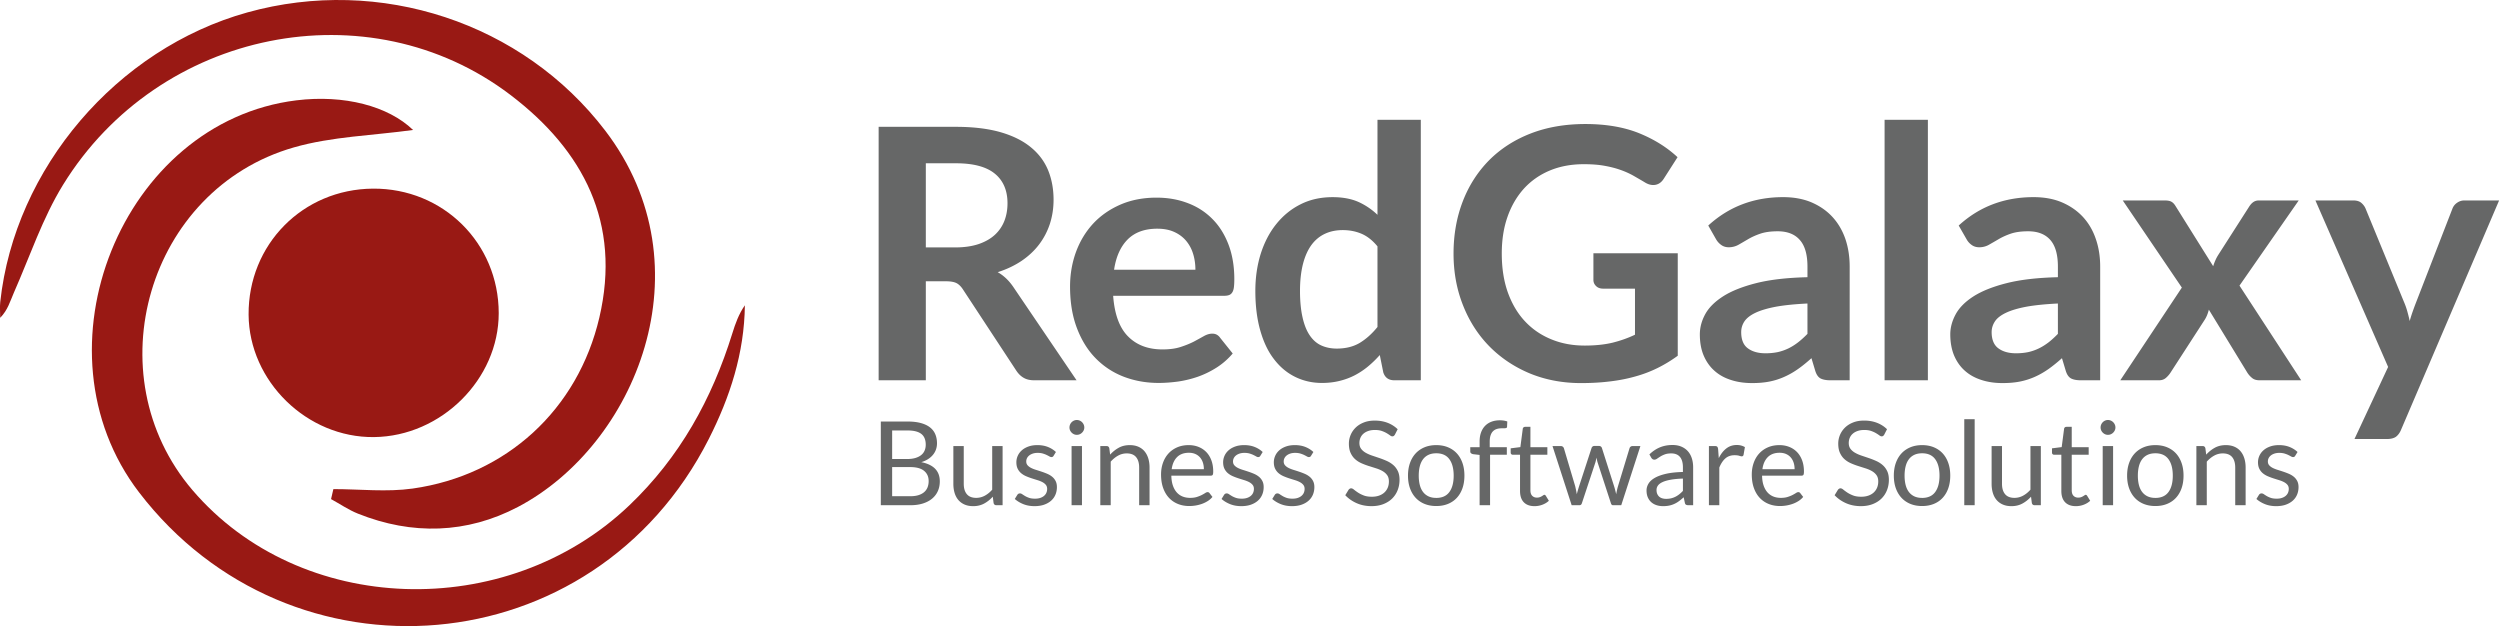 <svg xmlns="http://www.w3.org/2000/svg" xml:space="preserve" style="fill-rule:evenodd;clip-rule:evenodd;stroke-linejoin:round;stroke-miterlimit:2" viewBox="0 0 4617 1157"><path d="M0-266.31c-20.34 2.829-41.196 3.294-60.589 8.86-74.22 21.304-101.617 115.519-51.537 174.136 54.65 63.968 159.345 67.486 221.979 7.822 25.633-24.417 42.035-54.04 52.402-87.448 1.533-4.942 3.27-9.822 6.372-14.278-.276 24.277-7.533 46.648-18.363 67.992C91.712 6.16-62.408 18.047-139.207-82.1c-55.679-72.607-8.596-188.387 79.905-199.272 24.275-2.985 46.73 2.902 59.302 15.062" style="fill:#991914;fill-rule:nonzero" transform="matrix(3.634 0 0 3.634 762.84 1207.804)"/><path d="M0 237.497c13.454 0 27.133 1.587 40.322-.285 47.646-6.764 83.927-40.135 94.856-86.921 11.204-47.963-8.059-84.916-45.251-113.163C17.905-17.571-88.692 3.855-137.362 82.831c-10.435 16.934-16.856 36.355-24.952 54.706-1.899 4.303-3.09 8.919-7.011 12.914 0-2.695-.252-5.418.036-8.082C-161.932 74.431-110.06 13.705-43.676-4.764 23.694-23.508 96.263.41 138.206 55.383c52.923 69.361 15.21 159.884-44.432 191.188-25.914 13.602-53.73 14.434-81.286 3.394-4.775-1.913-9.12-4.901-13.664-7.393z" style="fill:#991914;fill-rule:nonzero" transform="matrix(3.634 0 0 3.634 615.666 40.225)"/><path d="M-.285-.001c-34.052-.248-63.408 28.655-63.477 62.498-.073 35.667 27.798 63.665 63.477 63.765 35.654.101 63.775-27.98 63.64-63.55C63.229 29.139 33.91.248-.285-.001" style="fill:#991914;fill-rule:nonzero" transform="scale(3.634 -3.634)rotate(.259 49233.399 42004.84)"/><path d="M2116.95 2307.75v14.12h-6.73v-36.15h11.03c2.47 0 4.58.26 6.34.76 1.76.51 3.2 1.22 4.32 2.14 1.13.92 1.95 2.01 2.48 3.29.52 1.27.78 2.68.78 4.21 0 1.22-.18 2.37-.53 3.45-.36 1.09-.88 2.07-1.55 2.95-.68.89-1.51 1.66-2.5 2.33-.99.66-2.12 1.2-3.39 1.6.85.48 1.58 1.17 2.2 2.07l9.05 13.35h-6.05c-.58 0-1.08-.11-1.49-.35-.41-.23-.75-.57-1.04-1l-7.6-11.57q-.42-.66-.93-.93c-.35-.18-.85-.27-1.52-.27zm0-4.83h4.2c1.27 0 2.37-.16 3.31-.47.94-.32 1.72-.76 2.33-1.32.6-.55 1.06-1.22 1.36-1.98.3-.77.45-1.61.45-2.53 0-1.83-.61-3.24-1.81-4.22-1.21-.99-3.06-1.48-5.54-1.48h-4.3zM2149.85 2295.82c1.62 0 3.1.26 4.46.78 1.36.51 2.53 1.27 3.51 2.26.99.99 1.75 2.21 2.3 3.65s.83 3.09.83 4.94c0 .46-.02.85-.06 1.16s-.12.55-.23.72c-.11.18-.25.3-.44.38-.18.07-.41.11-.7.11h-15.85c.19 2.63.9 4.57 2.13 5.8 1.23 1.24 2.87 1.85 4.9 1.85 1 0 1.86-.11 2.59-.35.72-.23 1.35-.49 1.9-.77.54-.29 1.01-.55 1.42-.78s.81-.35 1.19-.35c.25 0 .47.05.65.15s.34.24.47.43l1.8 2.25c-.68.8-1.45 1.47-2.3 2.01s-1.73.97-2.66 1.3c-.92.32-1.87.55-2.82.69-.96.13-1.89.2-2.79.2-1.78 0-3.44-.3-4.98-.89-1.53-.59-2.86-1.47-4-2.63-1.13-1.15-2.02-2.59-2.67-4.3-.65-1.7-.98-3.68-.98-5.93 0-1.75.29-3.4.85-4.94.57-1.54 1.38-2.88 2.44-4.03 1.06-1.14 2.35-2.04 3.88-2.71 1.52-.66 3.24-1 5.16-1m.12 4.43c-1.8 0-3.2.51-4.22 1.52-1.02 1.02-1.67 2.46-1.95 4.33h11.6c0-.8-.11-1.56-.33-2.27a5.2 5.2 0 0 0-1-1.86c-.45-.53-1.01-.95-1.7-1.26-.68-.31-1.48-.46-2.4-.46M2183.77 2321.87c-.8 0-1.32-.37-1.57-1.12l-.5-2.48c-.53.6-1.09 1.14-1.68 1.63-.58.48-1.21.9-1.88 1.25-.68.35-1.4.62-2.18.81-.77.19-1.61.29-2.51.29-1.4 0-2.68-.3-3.85-.88s-2.17-1.43-3.01-2.54c-.85-1.1-1.49-2.47-1.95-4.11-.46-1.63-.69-3.5-.69-5.6 0-1.9.26-3.67.77-5.3.52-1.63 1.26-3.05 2.23-4.25s2.12-2.14 3.47-2.81c1.35-.68 2.87-1.01 4.55-1.01 1.44 0 2.66.23 3.68.68a9.7 9.7 0 0 1 2.72 1.84v-13.55h6.18v37.15zm-8.22-4.52c1.28 0 2.37-.27 3.27-.8.9-.54 1.75-1.29 2.55-2.28v-11.5q-1.05-1.275-2.28-1.8c-.83-.35-1.72-.52-2.67-.52-.93 0-1.78.17-2.53.52-.76.35-1.4.88-1.93 1.59-.52.71-.93 1.61-1.21 2.7s-.43 2.38-.43 3.86c0 1.5.13 2.77.37 3.81.24 1.05.58 1.9 1.03 2.55.45.66 1 1.14 1.65 1.43s1.38.44 2.18.44M2210.92 2316.92c1.52 0 2.84-.14 3.97-.41 1.12-.28 2.19-.65 3.21-1.14v-6.57h-4.53c-.43 0-.77-.12-1.02-.37-.25-.24-.38-.53-.38-.88v-3.8h12.03v14.62c-.92.67-1.87 1.25-2.86 1.74s-2.05.9-3.18 1.21c-1.12.32-2.33.56-3.61.71-1.28.16-2.67.24-4.15.24-2.63 0-5.06-.46-7.28-1.37-2.21-.92-4.13-2.2-5.75-3.83-1.61-1.63-2.88-3.58-3.78-5.85-.91-2.27-1.37-4.74-1.37-7.42 0-2.72.45-5.21 1.33-7.48s2.14-4.21 3.76-5.85c1.63-1.63 3.6-2.9 5.91-3.8q3.48-1.35 7.8-1.35c2.95 0 5.51.44 7.67 1.31 2.16.88 3.98 2.02 5.48 3.42l-1.95 3.05c-.38.61-.89.92-1.52.92-.4 0-.81-.13-1.23-.4-.53-.32-1.08-.63-1.63-.95-.56-.31-1.18-.59-1.85-.82-.68-.24-1.44-.43-2.28-.58s-1.81-.22-2.91-.22c-1.78 0-3.4.3-4.84.9s-2.67 1.46-3.69 2.57c-1.01 1.12-1.8 2.46-2.35 4.03-.55 1.56-.82 3.31-.82 5.25 0 2.08.29 3.93.87 5.56.59 1.62 1.4 3 2.45 4.11 1.05 1.12 2.3 1.97 3.75 2.56 1.45.6 3.04.89 4.75.89M2248.72 2321.87h-2.77c-.58 0-1.04-.09-1.38-.26-.33-.18-.58-.53-.75-1.06l-.55-1.83c-.65.58-1.28 1.1-1.91 1.54-.62.44-1.27.81-1.94 1.11-.66.3-1.37.53-2.12.68s-1.58.22-2.5.22c-1.08 0-2.08-.14-3-.44-.92-.29-1.7-.72-2.36-1.31-.66-.58-1.17-1.31-1.54-2.17-.37-.87-.55-1.88-.55-3.03 0-.96.25-1.92.76-2.86s1.36-1.79 2.54-2.55 2.76-1.39 4.72-1.89c1.97-.5 4.41-.78 7.33-.85v-1.5c0-1.72-.36-2.99-1.09-3.81-.72-.83-1.78-1.24-3.16-1.24-1 0-1.83.12-2.5.35s-1.25.5-1.74.79-.94.55-1.36.79c-.42.23-.88.35-1.38.35-.41 0-.77-.11-1.07-.33-.3-.21-.54-.48-.73-.8l-1.12-1.97c2.95-2.7 6.51-4.05 10.67-4.05 1.5 0 2.84.24 4.02.73 1.17.5 2.17 1.18 2.98 2.05.82.88 1.44 1.92 1.87 3.14.42 1.22.63 2.55.63 4zm-12-3.85c.64 0 1.22-.06 1.75-.17.54-.12 1.04-.3 1.52-.53.47-.23.93-.52 1.37-.86s.89-.75 1.34-1.21v-4.33c-1.8.09-3.31.24-4.51.46-1.21.23-2.18.52-2.92.87-.73.35-1.25.76-1.56 1.22-.31.47-.46.98-.46 1.53 0 1.08.32 1.86.96 2.32.64.47 1.48.7 2.51.7M2253.7 2284.72h6.175v37.15h-6.175zM2284.45 2321.87h-2.78c-.58 0-1.04-.09-1.37-.26-.33-.18-.58-.53-.75-1.06l-.55-1.83c-.65.58-1.29 1.1-1.91 1.54-.63.44-1.27.81-1.94 1.11s-1.38.53-2.13.68-1.58.22-2.5.22c-1.08 0-2.08-.14-3-.44-.91-.29-1.7-.72-2.36-1.31-.66-.58-1.17-1.31-1.54-2.17-.36-.87-.55-1.88-.55-3.03 0-.96.26-1.92.77-2.86s1.35-1.79 2.53-2.55c1.19-.76 2.76-1.39 4.73-1.89s4.41-.78 7.32-.85v-1.5q0-2.58-1.08-3.81c-.73-.83-1.78-1.24-3.17-1.24-1 0-1.83.12-2.5.35-.66.23-1.24.5-1.73.79s-.95.55-1.37.79c-.41.23-.87.35-1.37.35q-.63 0-1.08-.33c-.3-.21-.54-.48-.72-.8l-1.13-1.97q4.425-4.05 10.68-4.05c1.5 0 2.84.24 4.01.73 1.18.5 2.17 1.18 2.99 2.05.82.88 1.44 1.92 1.86 3.14.43 1.22.64 2.55.64 4zm-12-3.85c.63 0 1.22-.06 1.75-.17.53-.12 1.04-.3 1.51-.53.48-.23.93-.52 1.38-.86.44-.34.88-.75 1.33-1.21v-4.33c-1.8.09-3.3.24-4.51.46q-1.815.345-2.91.87c-.73.35-1.26.76-1.56 1.22-.31.47-.47.98-.47 1.53 0 1.08.33 1.86.97 2.32.64.47 1.48.7 2.51.7M2296.1 2308.65l-8.43-12.43h5.95c.45 0 .79.06 1 .19.22.12.41.33.58.61l5.37 8.58c.09-.29.19-.57.32-.85.12-.29.28-.57.46-.85l4.32-6.75c.2-.32.41-.55.63-.7s.48-.23.8-.23h5.67l-8.45 12.15 8.8 13.5h-5.95c-.45 0-.81-.11-1.08-.35-.28-.23-.51-.5-.69-.8l-5.45-8.92q-.225.9-.63 1.5l-4.8 7.42c-.18.29-.4.55-.67.79s-.6.36-1 .36h-5.53zM2327.37 2328.92c-.18.44-.42.76-.71.99-.29.22-.74.34-1.34.34h-4.6l4.8-10.28-10.37-23.75h5.4c.5 0 .88.12 1.15.35s.47.5.6.8l5.47 13.3c.19.44.35.88.48 1.35s.25.93.35 1.4c.13-.48.28-.95.44-1.4s.33-.91.51-1.37l5.15-13.28c.13-.33.35-.61.66-.82.31-.22.66-.33 1.04-.33h4.95z" style="fill:#666767;fill-rule:nonzero" transform="matrix(12.948 0 0 12.948 -25700.457 -29361.277)"/><path d="M2255.42 2271.96v-191.07h60.93c11.73 0 21.85 1.16 30.33 3.47 8.49 2.31 15.47 5.6 20.94 9.86 5.46 4.27 9.51 9.49 12.13 15.67s3.93 13.13 3.93 20.87c0 4.71-.73 9.24-2.2 13.6-1.46 4.35-3.68 8.4-6.66 12.13s-6.71 7.07-11.2 10-9.76 5.33-15.8 7.2c13.95 2.76 24.49 7.78 31.6 15.07s10.66 16.89 10.66 28.8c0 8.09-1.48 15.46-4.46 22.13s-7.34 12.4-13.07 17.2-12.75 8.51-21.07 11.13c-8.31 2.63-17.8 3.94-28.46 3.94zm25.86-87.07v66.53h41.34c7.37 0 13.71-.84 19-2.53s9.64-4.07 13.06-7.13c3.43-3.07 5.94-6.71 7.54-10.94 1.6-4.22 2.4-8.86 2.4-13.93q0-14.805-10.47-23.4c-6.98-5.73-17.53-8.6-31.67-8.6zm0-18.4h34.14q10.935 0 18.93-2.4c5.33-1.6 9.76-3.82 13.27-6.67 3.51-2.84 6.11-6.28 7.8-10.33 1.69-4.04 2.53-8.47 2.53-13.27 0-11.2-3.38-19.42-10.13-24.66-6.76-5.25-17.25-7.87-31.47-7.87h-35.07zM2444.75 2136.89v86.13c0 10.23 2.36 18.14 7.07 23.74q7.065 8.4 21.33 8.4c6.93 0 13.47-1.65 19.6-4.94s11.78-7.86 16.93-13.73v-99.6h23.74v135.07h-14.14c-3.37 0-5.51-1.65-6.4-4.94l-1.86-14.53c-5.87 6.49-12.45 11.71-19.74 15.67-7.29 3.95-15.64 5.93-25.06 5.93-7.38 0-13.89-1.22-19.54-3.67-5.64-2.44-10.37-5.89-14.2-10.33-3.82-4.44-6.68-9.82-8.6-16.13-1.91-6.31-2.86-13.29-2.86-20.94v-86.13zM2649.82 2159.16c-1.07 1.95-2.71 2.93-4.94 2.93q-1.995 0-4.53-1.47c-1.69-.97-3.75-2.06-6.2-3.26-2.44-1.2-5.35-2.31-8.73-3.34q-5.07-1.53-12-1.53-6 0-10.8 1.53c-3.2 1.03-5.94 2.43-8.2 4.2-2.27 1.78-4 3.85-5.2 6.2-1.2 2.36-1.8 4.92-1.8 7.67q0 5.205 3 8.67c2 2.31 4.64 4.31 7.93 6s7.02 3.17 11.2 4.46q6.27 1.935 12.87 4.14c4.4 1.46 8.69 3.09 12.86 4.86 4.18 1.78 7.92 4 11.2 6.67 3.29 2.67 5.94 5.93 7.94 9.8s3 8.51 3 13.93c0 6.23-1.11 11.98-3.34 17.27-2.22 5.29-5.51 9.87-9.86 13.73-4.36 3.87-9.69 6.91-16 9.14q-9.465 3.33-21.87 3.33c-9.42 0-17.96-1.53-25.6-4.6s-14.13-7-19.47-11.8l5.6-9.07c.72-1.15 1.56-2.04 2.54-2.66.97-.62 2.26-.94 3.86-.94s3.29.63 5.07 1.87c1.78 1.25 3.93 2.62 6.47 4.13 2.53 1.51 5.6 2.89 9.2 4.14q5.4 1.86 13.53 1.86c4.62 0 8.67-.6 12.13-1.8q5.205-1.8 8.67-4.86c2.31-2.05 4.02-4.4 5.13-7.07 1.12-2.67 1.67-5.51 1.67-8.53q0-5.61-3-9.27c-2-2.44-4.64-4.53-7.93-6.27-3.29-1.73-7.05-3.24-11.27-4.53s-8.53-2.64-12.93-4.07c-4.4-1.42-8.71-3.04-12.94-4.86-4.22-1.83-7.97-4.11-11.26-6.87-3.29-2.75-5.94-6.15-7.94-10.2q-3-6.06-3-14.73c0-5.16 1.07-10.11 3.2-14.87 2.14-4.75 5.25-8.93 9.34-12.53s9.11-6.47 15.06-8.6c5.96-2.14 12.76-3.2 20.4-3.2q13.335 0 23.94 4.2c7.06 2.8 13.17 6.64 18.33 11.53zM2714.62 2136.89v135.07h-23.74v-135.07zm5.33-42.4c0 2.31-.47 4.47-1.4 6.47s-2.18 3.78-3.73 5.33a17.4 17.4 0 0 1-5.4 3.67c-2.05.89-4.22 1.33-6.54 1.33-2.31 0-4.46-.44-6.46-1.33s-3.78-2.11-5.34-3.67a17.6 17.6 0 0 1-3.66-5.33c-.89-2-1.34-4.16-1.34-6.47s.45-4.51 1.34-6.6a17.3 17.3 0 0 1 3.66-5.47q2.34-2.325 5.34-3.66c2-.89 4.15-1.34 6.46-1.34 2.32 0 4.49.45 6.54 1.34q3.06 1.335 5.4 3.66a18.2 18.2 0 0 1 3.73 5.47c.93 2.09 1.4 4.29 1.4 6.6M2756.48 2271.96v-135.07h14.14c3.37 0 5.51 1.64 6.4 4.93l1.86 14.67c5.87-6.49 12.43-11.73 19.67-15.73 7.25-4 15.62-6 25.13-6 7.38 0 13.89 1.22 19.54 3.66 5.64 2.45 10.35 5.92 14.13 10.4 3.78 4.49 6.64 9.89 8.6 16.2 1.96 6.32 2.93 13.29 2.93 20.94v86h-23.73v-86c0-10.22-2.33-18.16-7-23.8-4.67-5.65-11.8-8.47-21.4-8.47-7.02 0-13.58 1.69-19.67 5.07s-11.71 7.95-16.86 13.73v99.47zM2958.22 2134.76c8.09 0 15.55 1.35 22.4 4.06 6.84 2.71 12.75 6.63 17.73 11.74q7.47 7.665 11.67 18.93c2.8 7.51 4.2 16.07 4.2 25.67 0 3.73-.4 6.22-1.2 7.46-.8 1.25-2.31 1.87-4.54 1.87h-89.86c.18 8.53 1.33 15.96 3.46 22.27 2.14 6.31 5.07 11.58 8.8 15.8 3.74 4.22 8.18 7.37 13.34 9.46 5.15 2.09 10.93 3.14 17.33 3.14 5.96 0 11.09-.69 15.4-2.07q6.465-2.07 11.13-4.47c3.12-1.6 5.72-3.09 7.8-4.46q3.135-2.07 5.4-2.07c1.96 0 3.47.76 4.54 2.27l6.66 8.66q-4.395 5.34-10.53 9.27a66 66 0 0 1-13.13 6.47 84 84 0 0 1-14.47 3.8c-4.98.84-9.91 1.26-14.8 1.26-9.33 0-17.93-1.57-25.8-4.73s-14.67-7.78-20.4-13.87c-5.73-6.08-10.2-13.62-13.4-22.6q-4.8-13.455-4.8-30.93c0-9.42 1.45-18.22 4.33-26.4 2.89-8.18 7.05-15.27 12.47-21.27s12.04-10.71 19.87-14.13q11.73-5.13 26.4-5.13m.53 17.46c-11.47 0-20.49 3.31-27.07 9.94-6.57 6.62-10.66 15.8-12.26 27.53h73.46c0-5.51-.75-10.55-2.26-15.13s-3.74-8.54-6.67-11.87-6.51-5.91-10.73-7.73c-4.23-1.82-9.05-2.74-14.47-2.74M3121.82 2159.16c-1.07 1.95-2.71 2.93-4.94 2.93q-1.995 0-4.53-1.47c-1.69-.97-3.75-2.06-6.2-3.26-2.44-1.2-5.35-2.31-8.73-3.34q-5.07-1.53-12-1.53-6 0-10.8 1.53c-3.2 1.03-5.94 2.43-8.2 4.2-2.27 1.78-4 3.85-5.2 6.2-1.2 2.36-1.8 4.92-1.8 7.67q0 5.205 3 8.67c2 2.31 4.64 4.31 7.93 6s7.02 3.17 11.2 4.46q6.27 1.935 12.87 4.14c4.4 1.46 8.69 3.09 12.86 4.86 4.18 1.78 7.92 4 11.2 6.67 3.29 2.67 5.94 5.93 7.94 9.8s3 8.51 3 13.93c0 6.23-1.11 11.98-3.34 17.27-2.22 5.29-5.51 9.87-9.86 13.73-4.36 3.87-9.69 6.91-16 9.14q-9.465 3.33-21.87 3.33c-9.42 0-17.96-1.53-25.6-4.6s-14.13-7-19.47-11.8l5.6-9.07c.72-1.15 1.56-2.04 2.54-2.66.97-.62 2.26-.94 3.86-.94s3.29.63 5.07 1.87c1.78 1.25 3.93 2.62 6.47 4.13 2.53 1.51 5.6 2.89 9.2 4.14q5.4 1.86 13.53 1.86c4.62 0 8.67-.6 12.13-1.8q5.205-1.8 8.67-4.86c2.31-2.05 4.02-4.4 5.13-7.07 1.12-2.67 1.67-5.51 1.67-8.53q0-5.61-3-9.27c-2-2.44-4.64-4.53-7.93-6.27-3.29-1.73-7.05-3.24-11.27-4.53s-8.53-2.64-12.93-4.07c-4.4-1.42-8.71-3.04-12.94-4.86-4.22-1.83-7.97-4.11-11.26-6.87-3.29-2.75-5.94-6.15-7.94-10.2q-3-6.06-3-14.73c0-5.16 1.07-10.11 3.2-14.87 2.14-4.75 5.25-8.93 9.34-12.53s9.11-6.47 15.06-8.6c5.96-2.14 12.76-3.2 20.4-3.2q13.335 0 23.94 4.2c7.06 2.8 13.17 6.64 18.33 11.53zM3237.55 2159.16c-1.07 1.95-2.71 2.93-4.93 2.93-1.34 0-2.85-.49-4.54-1.47-1.69-.97-3.75-2.06-6.2-3.26-2.44-1.2-5.35-2.31-8.73-3.34q-5.07-1.53-12-1.53-6 0-10.8 1.53c-3.2 1.03-5.93 2.43-8.2 4.2-2.27 1.78-4 3.85-5.2 6.2-1.2 2.36-1.8 4.92-1.8 7.67q0 5.205 3 8.67c2 2.31 4.65 4.31 7.93 6 3.29 1.69 7.03 3.17 11.2 4.46q6.27 1.935 12.87 4.14c4.4 1.46 8.69 3.09 12.87 4.86 4.18 1.78 7.91 4 11.2 6.67s5.93 5.93 7.93 9.8 3 8.51 3 13.93c0 6.23-1.11 11.98-3.33 17.27s-5.51 9.87-9.87 13.73c-4.35 3.87-9.69 6.91-16 9.14q-9.465 3.33-21.87 3.33c-9.42 0-17.95-1.53-25.6-4.6-7.64-3.07-14.13-7-19.46-11.8l5.6-9.07c.71-1.15 1.55-2.04 2.53-2.66s2.27-.94 3.87-.94 3.29.63 5.06 1.87c1.78 1.25 3.94 2.62 6.47 4.13s5.6 2.89 9.2 4.14q5.4 1.86 13.53 1.86c4.63 0 8.67-.6 12.14-1.8 3.46-1.2 6.35-2.82 8.66-4.86 2.31-2.05 4.03-4.4 5.14-7.07s1.66-5.51 1.66-8.53q0-5.61-3-9.27c-2-2.44-4.64-4.53-7.93-6.27-3.29-1.73-7.04-3.24-11.27-4.53-4.22-1.29-8.53-2.64-12.93-4.07q-6.6-2.13-12.93-4.86c-4.22-1.83-7.98-4.11-11.27-6.87-3.29-2.75-5.93-6.15-7.93-10.2q-3-6.06-3-14.73c0-5.16 1.06-10.11 3.2-14.87 2.13-4.75 5.24-8.93 9.33-12.53s9.11-6.47 15.07-8.6c5.95-2.14 12.75-3.2 20.4-3.2 8.89 0 16.86 1.4 23.93 4.2s13.18 6.64 18.33 11.53zM3429.02 2110.76c-.8 1.33-1.65 2.33-2.54 3-.88.66-2.04 1-3.46 1-1.51 0-3.27-.76-5.27-2.27s-4.53-3.18-7.6-5-6.76-3.49-11.07-5-9.53-2.27-15.66-2.27c-5.78 0-10.89.78-15.34 2.34q-6.66 2.325-11.13 6.33c-2.98 2.67-5.22 5.8-6.73 9.4s-2.27 7.49-2.27 11.67q0 7.995 3.93 13.26c2.63 3.52 6.09 6.52 10.4 9 4.32 2.49 9.2 4.65 14.67 6.47q8.205 2.73 16.8 5.67 8.595 2.925 16.8 6.6c5.47 2.44 10.36 5.53 14.67 9.26 4.31 3.74 7.77 8.31 10.4 13.74 2.62 5.42 3.93 12.09 3.93 20 0 8.35-1.42 16.2-4.27 23.53-2.84 7.33-7 13.71-12.46 19.13-5.47 5.43-12.18 9.69-20.14 12.8-7.95 3.11-17 4.67-27.13 4.67-12.35 0-23.62-2.24-33.8-6.73s-18.87-10.56-26.07-18.2l7.47-12.27c.71-.98 1.58-1.8 2.6-2.47 1.02-.66 2.16-1 3.4-1 1.87 0 4 1 6.4 3q3.6 3 9 6.6c3.6 2.4 7.96 4.6 13.07 6.6s11.35 3 18.73 3c6.13 0 11.6-.84 16.4-2.53s8.87-4.07 12.2-7.13c3.33-3.07 5.89-6.74 7.67-11 1.77-4.27 2.66-9.03 2.66-14.27 0-5.78-1.31-10.51-3.93-14.2s-6.07-6.78-10.33-9.27c-4.27-2.48-9.14-4.6-14.6-6.33-5.47-1.73-11.07-3.51-16.8-5.33a168 168 0 0 1-16.8-6.34c-5.47-2.4-10.34-5.51-14.6-9.33-4.27-3.82-7.71-8.6-10.34-14.33-2.62-5.74-3.93-12.82-3.93-21.27 0-6.76 1.31-13.29 3.93-19.6q3.945-9.465 11.4-16.8c4.98-4.89 11.14-8.8 18.47-11.73 7.33-2.94 15.76-4.4 25.27-4.4 10.66 0 20.4 1.69 29.2 5.06 8.8 3.38 16.49 8.27 23.06 14.67zM3523.42 2134.76c9.86 0 18.78 1.64 26.73 4.93 7.96 3.29 14.71 7.96 20.27 14 5.55 6.05 9.82 13.36 12.8 21.93 2.98 8.58 4.46 18.16 4.46 28.74 0 10.66-1.48 20.26-4.46 28.8-2.98 8.53-7.25 15.82-12.8 21.86-5.56 6.05-12.31 10.69-20.27 13.94-7.95 3.24-16.87 4.86-26.73 4.86-9.87 0-18.78-1.62-26.74-4.86-7.95-3.25-14.73-7.89-20.33-13.94-5.6-6.04-9.91-13.33-12.93-21.86-3.03-8.54-4.54-18.14-4.54-28.8 0-10.58 1.51-20.16 4.54-28.74q4.53-12.855 12.93-21.93c5.6-6.04 12.38-10.71 20.33-14 7.96-3.29 16.87-4.93 26.74-4.93m0 120.53c13.33 0 23.29-4.47 29.86-13.4 6.58-8.93 9.87-21.4 9.87-37.4 0-16.09-3.29-28.62-9.87-37.6-6.57-8.98-16.53-13.47-29.86-13.47-6.76 0-12.62 1.16-17.6 3.47s-9.14 5.64-12.47 10-5.82 9.71-7.47 16.07c-1.64 6.35-2.46 13.53-2.46 21.53s.82 15.16 2.46 21.47q2.475 9.465 7.47 15.93c3.33 4.31 7.49 7.62 12.47 9.93 4.98 2.32 10.84 3.47 17.6 3.47M3622.35 2271.96v-114.8l-14.93-1.74c-1.87-.44-3.4-1.13-4.6-2.06-1.2-.94-1.8-2.29-1.8-4.07v-9.73h21.33v-13.07c0-7.73 1.09-14.6 3.27-20.6s5.29-11.07 9.33-15.2 8.91-7.27 14.6-9.4 12.09-3.2 19.2-3.2c6.05 0 11.64.89 16.8 2.67l-.53 11.86c-.09 1.78-.85 2.85-2.27 3.2q-2.13.54-6 .54h-4.13c-4.09 0-7.8.53-11.14 1.6-3.33 1.06-6.2 2.8-8.6 5.2s-4.24 5.55-5.53 9.46-1.93 8.76-1.93 14.54v12.4h39.06v17.2h-38.26v115.2zM3747.82 2274.09c-10.67 0-18.87-2.98-24.6-8.93-5.74-5.96-8.6-14.54-8.6-25.74v-82.66h-16.27c-1.42 0-2.62-.42-3.6-1.27q-1.47-1.26-1.47-3.93v-9.47l22.14-2.8 5.46-41.73c.18-1.34.76-2.42 1.74-3.27.98-.84 2.22-1.27 3.73-1.27h12v46.54h38.67v17.2h-38.67v81.06c0 5.69 1.38 9.92 4.13 12.67 2.76 2.76 6.32 4.13 10.67 4.13 2.49 0 4.65-.33 6.47-1 1.82-.66 3.4-1.4 4.73-2.2s2.47-1.53 3.4-2.2c.93-.66 1.76-1 2.47-1 1.24 0 2.35.76 3.33 2.27l6.93 11.33c-4.09 3.83-9.02 6.83-14.8 9a50.2 50.2 0 0 1-17.86 3.27M3788.75 2136.89h18.67q2.925 0 4.8 1.47c1.24.98 2.09 2.13 2.53 3.46l25.87 86.94c.71 3.2 1.37 6.29 2 9.26.62 2.98 1.15 5.98 1.6 9q1.065-4.53 2.4-9c.89-2.97 1.82-6.06 2.8-9.26l28.53-87.47c.44-1.33 1.22-2.44 2.33-3.33s2.52-1.34 4.2-1.34h10.27c1.78 0 3.24.45 4.4 1.34q1.74 1.335 2.4 3.33l27.87 87.47c.97 3.11 1.84 6.17 2.6 9.2.75 3.02 1.49 6 2.2 8.93.44-2.93 1.02-6 1.73-9.2s1.47-6.18 2.27-8.93l26.4-86.94c.44-1.42 1.29-2.6 2.53-3.53s2.71-1.4 4.4-1.4h17.87l-43.74 135.07h-18.8c-2.31 0-3.91-1.51-4.8-4.54l-29.86-91.6a52 52 0 0 1-1.74-6.2c-.44-2.09-.88-4.15-1.33-6.2-.44 2.05-.89 4.14-1.33 6.27-.45 2.13-1.02 4.22-1.74 6.27l-30.26 91.46c-.98 3.03-2.8 4.54-5.47 4.54h-17.87zM4109.82 2271.96h-10.54c-2.31 0-4.17-.36-5.6-1.07-1.42-.71-2.35-2.22-2.8-4.53l-2.66-12.54c-3.56 3.2-7.02 6.07-10.4 8.6a59 59 0 0 1-10.67 6.4c-3.73 1.74-7.71 3.05-11.93 3.94-4.23.89-8.91 1.33-14.07 1.33-5.24 0-10.16-.73-14.73-2.2q-6.87-2.205-11.94-6.6c-3.37-2.93-6.06-6.64-8.06-11.13s-3-9.8-3-15.94c0-5.33 1.46-10.46 4.4-15.4 2.93-4.93 7.66-9.31 14.2-13.13 6.53-3.82 15.09-6.95 25.66-9.4 10.58-2.44 23.52-3.84 38.8-4.2v-10.53c0-10.49-2.24-18.42-6.73-23.8s-11.13-8.07-19.93-8.07c-5.78 0-10.65.73-14.6 2.2-3.96 1.47-7.38 3.11-10.27 4.93-2.89 1.83-5.38 3.47-7.47 4.94-2.09 1.46-4.15 2.2-6.2 2.2-1.6 0-3-.43-4.2-1.27a9.6 9.6 0 0 1-2.86-3.13l-4.27-7.6c7.47-7.2 15.51-12.58 24.13-16.14 8.63-3.55 18.18-5.33 28.67-5.33 7.56 0 14.27 1.25 20.13 3.73 5.87 2.49 10.8 5.96 14.8 10.4 4 4.45 7.03 9.83 9.07 16.14 2.05 6.31 3.07 13.24 3.07 20.8zm-61.6-14.54c4.17 0 8-.42 11.46-1.26 3.47-.85 6.74-2.05 9.8-3.6 3.07-1.56 6-3.45 8.8-5.67s5.54-4.75 8.2-7.6v-28.13c-10.93.35-20.22 1.22-27.86 2.6-7.65 1.38-13.87 3.17-18.67 5.4q-7.2 3.33-10.47 7.86c-2.17 3.03-3.26 6.4-3.26 10.14 0 3.55.58 6.62 1.73 9.2 1.16 2.57 2.71 4.69 4.67 6.33 1.95 1.65 4.26 2.84 6.93 3.6s5.56 1.13 8.67 1.13M4145.82 2271.96v-135.07h13.6c2.57 0 4.35.49 5.33 1.47s1.65 2.66 2 5.06l1.6 21.07c4.62-9.42 10.33-16.78 17.13-22.07 6.8-5.28 14.78-7.93 23.94-7.93 3.73 0 7.11.42 10.13 1.27 3.02.84 5.82 2.02 8.4 3.53l-3.07 17.73c-.62 2.23-2 3.34-4.13 3.34-1.24 0-3.15-.43-5.73-1.27s-6.18-1.27-10.8-1.27c-8.27 0-15.18 2.4-20.74 7.2-5.55 4.8-10.2 11.78-13.93 20.94v86zM4306.75 2134.76c8.09 0 15.56 1.35 22.4 4.06s12.76 6.63 17.73 11.74q7.47 7.665 11.67 18.93c2.8 7.51 4.2 16.07 4.2 25.67 0 3.73-.4 6.22-1.2 7.46-.8 1.25-2.31 1.87-4.53 1.87h-89.87c.18 8.53 1.33 15.96 3.47 22.27 2.13 6.31 5.06 11.58 8.8 15.8 3.73 4.22 8.18 7.37 13.33 9.46 5.16 2.09 10.93 3.14 17.33 3.14 5.96 0 11.09-.69 15.4-2.07 4.32-1.38 8.03-2.87 11.14-4.47s5.71-3.09 7.8-4.46q3.135-2.07 5.4-2.07c1.95 0 3.46.76 4.53 2.27l6.67 8.66c-2.94 3.56-6.45 6.65-10.54 9.27a65.4 65.4 0 0 1-13.13 6.47 84 84 0 0 1-14.47 3.8c-4.97.84-9.91 1.26-14.8 1.26-9.33 0-17.93-1.57-25.8-4.73-7.86-3.16-14.66-7.78-20.4-13.87-5.73-6.08-10.2-13.62-13.4-22.6q-4.8-13.455-4.8-30.93c0-9.42 1.45-18.22 4.34-26.4s7.04-15.27 12.46-21.27c5.43-6 12.05-10.71 19.87-14.13q11.73-5.13 26.4-5.13m.53 17.46c-11.46 0-20.48 3.31-27.06 9.94-6.58 6.62-10.67 15.8-12.27 27.53h73.47c0-5.51-.76-10.55-2.27-15.13s-3.73-8.54-6.67-11.87c-2.93-3.33-6.51-5.91-10.73-7.73s-9.04-2.74-14.47-2.74M4546.08 2110.76c-.8 1.33-1.64 2.33-2.53 3-.89.66-2.04 1-3.47 1-1.51 0-3.26-.76-5.26-2.27s-4.54-3.18-7.6-5c-3.07-1.82-6.76-3.49-11.07-5s-9.53-2.27-15.67-2.27q-8.655 0-15.33 2.34c-4.44 1.55-8.16 3.66-11.13 6.33-2.98 2.67-5.22 5.8-6.74 9.4-1.51 3.6-2.26 7.49-2.26 11.67q0 7.995 3.93 13.26c2.62 3.52 6.09 6.52 10.4 9 4.31 2.49 9.2 4.65 14.67 6.47q8.19 2.73 16.8 5.67 8.595 2.925 16.8 6.6c5.46 2.44 10.35 5.53 14.66 9.26 4.32 3.74 7.78 8.31 10.4 13.74 2.63 5.42 3.94 12.09 3.94 20 0 8.35-1.43 16.2-4.27 23.53s-7 13.71-12.47 19.13c-5.46 5.43-12.17 9.69-20.13 12.8-7.95 3.11-17 4.67-27.13 4.67-12.36 0-23.63-2.24-33.8-6.73-10.18-4.49-18.87-10.56-26.07-18.2l7.47-12.27c.71-.98 1.58-1.8 2.6-2.47 1.02-.66 2.15-1 3.4-1 1.86 0 4 1 6.4 3q3.6 3 9 6.6c3.6 2.4 7.95 4.6 13.06 6.6 5.12 2 11.36 3 18.74 3 6.13 0 11.6-.84 16.4-2.53s8.86-4.07 12.2-7.13c3.33-3.07 5.89-6.74 7.66-11 1.78-4.27 2.67-9.03 2.67-14.27 0-5.78-1.31-10.51-3.93-14.2s-6.07-6.78-10.34-9.27c-4.26-2.48-9.13-4.6-14.6-6.33-5.46-1.73-11.06-3.51-16.8-5.33-5.73-1.82-11.33-3.94-16.8-6.34-5.46-2.4-10.33-5.51-14.6-9.33-4.26-3.82-7.71-8.6-10.33-14.33-2.62-5.74-3.93-12.82-3.93-21.27 0-6.76 1.31-13.29 3.93-19.6q3.93-9.465 11.4-16.8c4.98-4.89 11.13-8.8 18.47-11.73 7.33-2.94 15.75-4.4 25.26-4.4 10.67 0 20.4 1.69 29.2 5.06q13.2 5.07 23.07 14.67zM4632.48 2134.76c9.87 0 18.78 1.64 26.74 4.93 7.95 3.29 14.71 7.96 20.26 14 5.56 6.05 9.83 13.36 12.8 21.93q4.47 12.87 4.47 28.74 0 15.99-4.47 28.8c-2.97 8.53-7.24 15.82-12.8 21.86-5.55 6.05-12.31 10.69-20.26 13.94-7.96 3.24-16.87 4.86-26.74 4.86q-14.79 0-26.73-4.86c-7.95-3.25-14.73-7.89-20.33-13.94-5.6-6.04-9.91-13.33-12.94-21.86q-4.53-12.81-4.53-28.8 0-15.87 4.53-28.74c3.03-8.57 7.34-15.88 12.94-21.93 5.6-6.04 12.38-10.71 20.33-14 7.96-3.29 16.87-4.93 26.73-4.93m0 120.53c13.34 0 23.29-4.47 29.87-13.4s9.87-21.4 9.87-37.4c0-16.09-3.29-28.62-9.87-37.6s-16.53-13.47-29.87-13.47c-6.75 0-12.62 1.16-17.6 3.47-4.97 2.31-9.13 5.64-12.46 10-3.34 4.36-5.82 9.71-7.47 16.07-1.64 6.35-2.47 13.53-2.47 21.53s.83 15.16 2.47 21.47c1.65 6.31 4.13 11.62 7.47 15.93 3.33 4.31 7.49 7.62 12.46 9.93 4.98 2.32 10.85 3.47 17.6 3.47M4728.75 2075.56h23.733v196.4h-23.733zM4814.88 2136.89v86.13c0 10.23 2.36 18.14 7.07 23.74q7.065 8.4 21.33 8.4c6.94 0 13.47-1.65 19.6-4.94 6.14-3.29 11.78-7.86 16.94-13.73v-99.6h23.73v135.07h-14.13c-3.38 0-5.51-1.65-6.4-4.94l-1.87-14.53c-5.87 6.49-12.44 11.71-19.73 15.67-7.29 3.95-15.65 5.93-25.07 5.93-7.38 0-13.89-1.22-19.53-3.67-5.65-2.44-10.38-5.89-14.2-10.33s-6.69-9.82-8.6-16.13-2.87-13.29-2.87-20.94v-86.13zM4983.55 2274.09c-10.67 0-18.87-2.98-24.6-8.93-5.73-5.96-8.6-14.54-8.6-25.74v-82.66h-16.27c-1.42 0-2.62-.42-3.6-1.27-.97-.84-1.46-2.15-1.46-3.93v-9.47l22.13-2.8 5.47-41.73c.18-1.34.75-2.42 1.73-3.27.98-.84 2.22-1.27 3.73-1.27h12v46.54h38.67v17.2h-38.67v81.06c0 5.69 1.38 9.92 4.14 12.67 2.75 2.76 6.31 4.13 10.66 4.13 2.49 0 4.65-.33 6.47-1 1.82-.66 3.4-1.4 4.73-2.2 1.34-.8 2.47-1.53 3.4-2.2.94-.66 1.76-1 2.47-1 1.24 0 2.36.76 3.33 2.27l6.94 11.33c-4.09 3.83-9.03 6.83-14.8 9a50.3 50.3 0 0 1-17.87 3.27M5068.48 2136.89v135.07h-23.73v-135.07zm5.34-42.4c0 2.31-.47 4.47-1.4 6.47-.94 2-2.18 3.78-3.74 5.33a17.2 17.2 0 0 1-5.4 3.67c-2.04.89-4.22 1.33-6.53 1.33s-4.47-.44-6.47-1.33-3.77-2.11-5.33-3.67a17.6 17.6 0 0 1-3.67-5.33c-.88-2-1.33-4.16-1.33-6.47s.45-4.51 1.33-6.6c.89-2.09 2.12-3.91 3.67-5.47 1.56-1.55 3.33-2.77 5.33-3.66s4.16-1.34 6.47-1.34 4.49.45 6.53 1.34q3.075 1.335 5.4 3.66c1.56 1.56 2.8 3.38 3.74 5.47.93 2.09 1.4 4.29 1.4 6.6M5165.02 2134.76c9.86 0 18.78 1.64 26.73 4.93 7.96 3.29 14.71 7.96 20.27 14 5.55 6.05 9.82 13.36 12.8 21.93 2.98 8.58 4.46 18.16 4.46 28.74 0 10.66-1.48 20.26-4.46 28.8-2.98 8.53-7.25 15.82-12.8 21.86-5.56 6.05-12.31 10.69-20.27 13.94-7.95 3.24-16.87 4.86-26.73 4.86-9.87 0-18.78-1.62-26.74-4.86-7.95-3.25-14.73-7.89-20.33-13.94-5.6-6.04-9.91-13.33-12.93-21.86-3.03-8.54-4.54-18.14-4.54-28.8 0-10.58 1.51-20.16 4.54-28.74q4.53-12.855 12.93-21.93c5.6-6.04 12.38-10.71 20.33-14 7.96-3.29 16.87-4.93 26.74-4.93m0 120.53c13.33 0 23.29-4.47 29.86-13.4 6.58-8.93 9.87-21.4 9.87-37.4 0-16.09-3.29-28.62-9.87-37.6-6.57-8.98-16.53-13.47-29.86-13.47-6.76 0-12.62 1.16-17.6 3.47s-9.14 5.64-12.47 10-5.82 9.71-7.47 16.07c-1.64 6.35-2.46 13.53-2.46 21.53s.82 15.16 2.46 21.47q2.475 9.465 7.47 15.93c3.33 4.31 7.49 7.62 12.47 9.93 4.98 2.32 10.84 3.47 17.6 3.47M5258.62 2271.96v-135.07h14.13c3.38 0 5.51 1.64 6.4 4.93l1.87 14.67c5.86-6.49 12.42-11.73 19.66-15.73q10.875-6 25.14-6c7.37 0 13.89 1.22 19.53 3.66 5.64 2.45 10.36 5.92 14.13 10.4 3.78 4.49 6.65 9.89 8.6 16.2 1.96 6.32 2.94 13.29 2.94 20.94v86h-23.74v-86c0-10.22-2.33-18.16-7-23.8-4.66-5.65-11.8-8.47-21.4-8.47-7.02 0-13.57 1.69-19.66 5.07s-11.71 7.95-16.87 13.73v99.47zM5484.22 2159.16c-1.07 1.95-2.71 2.93-4.94 2.93q-1.995 0-4.53-1.47c-1.69-.97-3.76-2.06-6.2-3.26s-5.36-2.31-8.73-3.34q-5.07-1.53-12-1.53-6 0-10.8 1.53c-3.2 1.03-5.94 2.43-8.2 4.2-2.27 1.78-4 3.85-5.2 6.2-1.2 2.36-1.8 4.92-1.8 7.67q0 5.205 3 8.67c2 2.31 4.64 4.31 7.93 6s7.02 3.17 11.2 4.46q6.27 1.935 12.87 4.14c4.4 1.46 8.69 3.09 12.86 4.86 4.18 1.78 7.92 4 11.2 6.67 3.29 2.67 5.94 5.93 7.94 9.8s3 8.51 3 13.93c0 6.23-1.11 11.98-3.34 17.27-2.22 5.29-5.51 9.87-9.86 13.73-4.36 3.87-9.69 6.91-16 9.14q-9.465 3.33-21.87 3.33c-9.42 0-17.95-1.53-25.6-4.6-7.64-3.07-14.13-7-19.47-11.8l5.6-9.07c.71-1.15 1.56-2.04 2.54-2.66s2.26-.94 3.86-.94 3.29.63 5.07 1.87c1.78 1.25 3.93 2.62 6.47 4.13 2.53 1.51 5.6 2.89 9.2 4.14q5.4 1.86 13.53 1.86c4.62 0 8.67-.6 12.13-1.8q5.205-1.8 8.67-4.86c2.31-2.05 4.02-4.4 5.13-7.07s1.67-5.51 1.67-8.53q0-5.61-3-9.27c-2-2.44-4.64-4.53-7.93-6.27-3.29-1.73-7.05-3.24-11.27-4.53s-8.53-2.64-12.93-4.07c-4.4-1.42-8.71-3.04-12.94-4.86-4.22-1.83-7.97-4.11-11.26-6.87-3.29-2.75-5.94-6.15-7.94-10.2q-3-6.06-3-14.73c0-5.16 1.07-10.11 3.2-14.87 2.14-4.75 5.25-8.93 9.34-12.53s9.11-6.47 15.06-8.6c5.96-2.14 12.76-3.2 20.4-3.2q13.335 0 23.94 4.2c7.06 2.8 13.18 6.64 18.33 11.53z" style="fill:#666767;fill-rule:nonzero" transform="matrix(.809 0 0 .809 -197.941 -904.98)"/></svg>